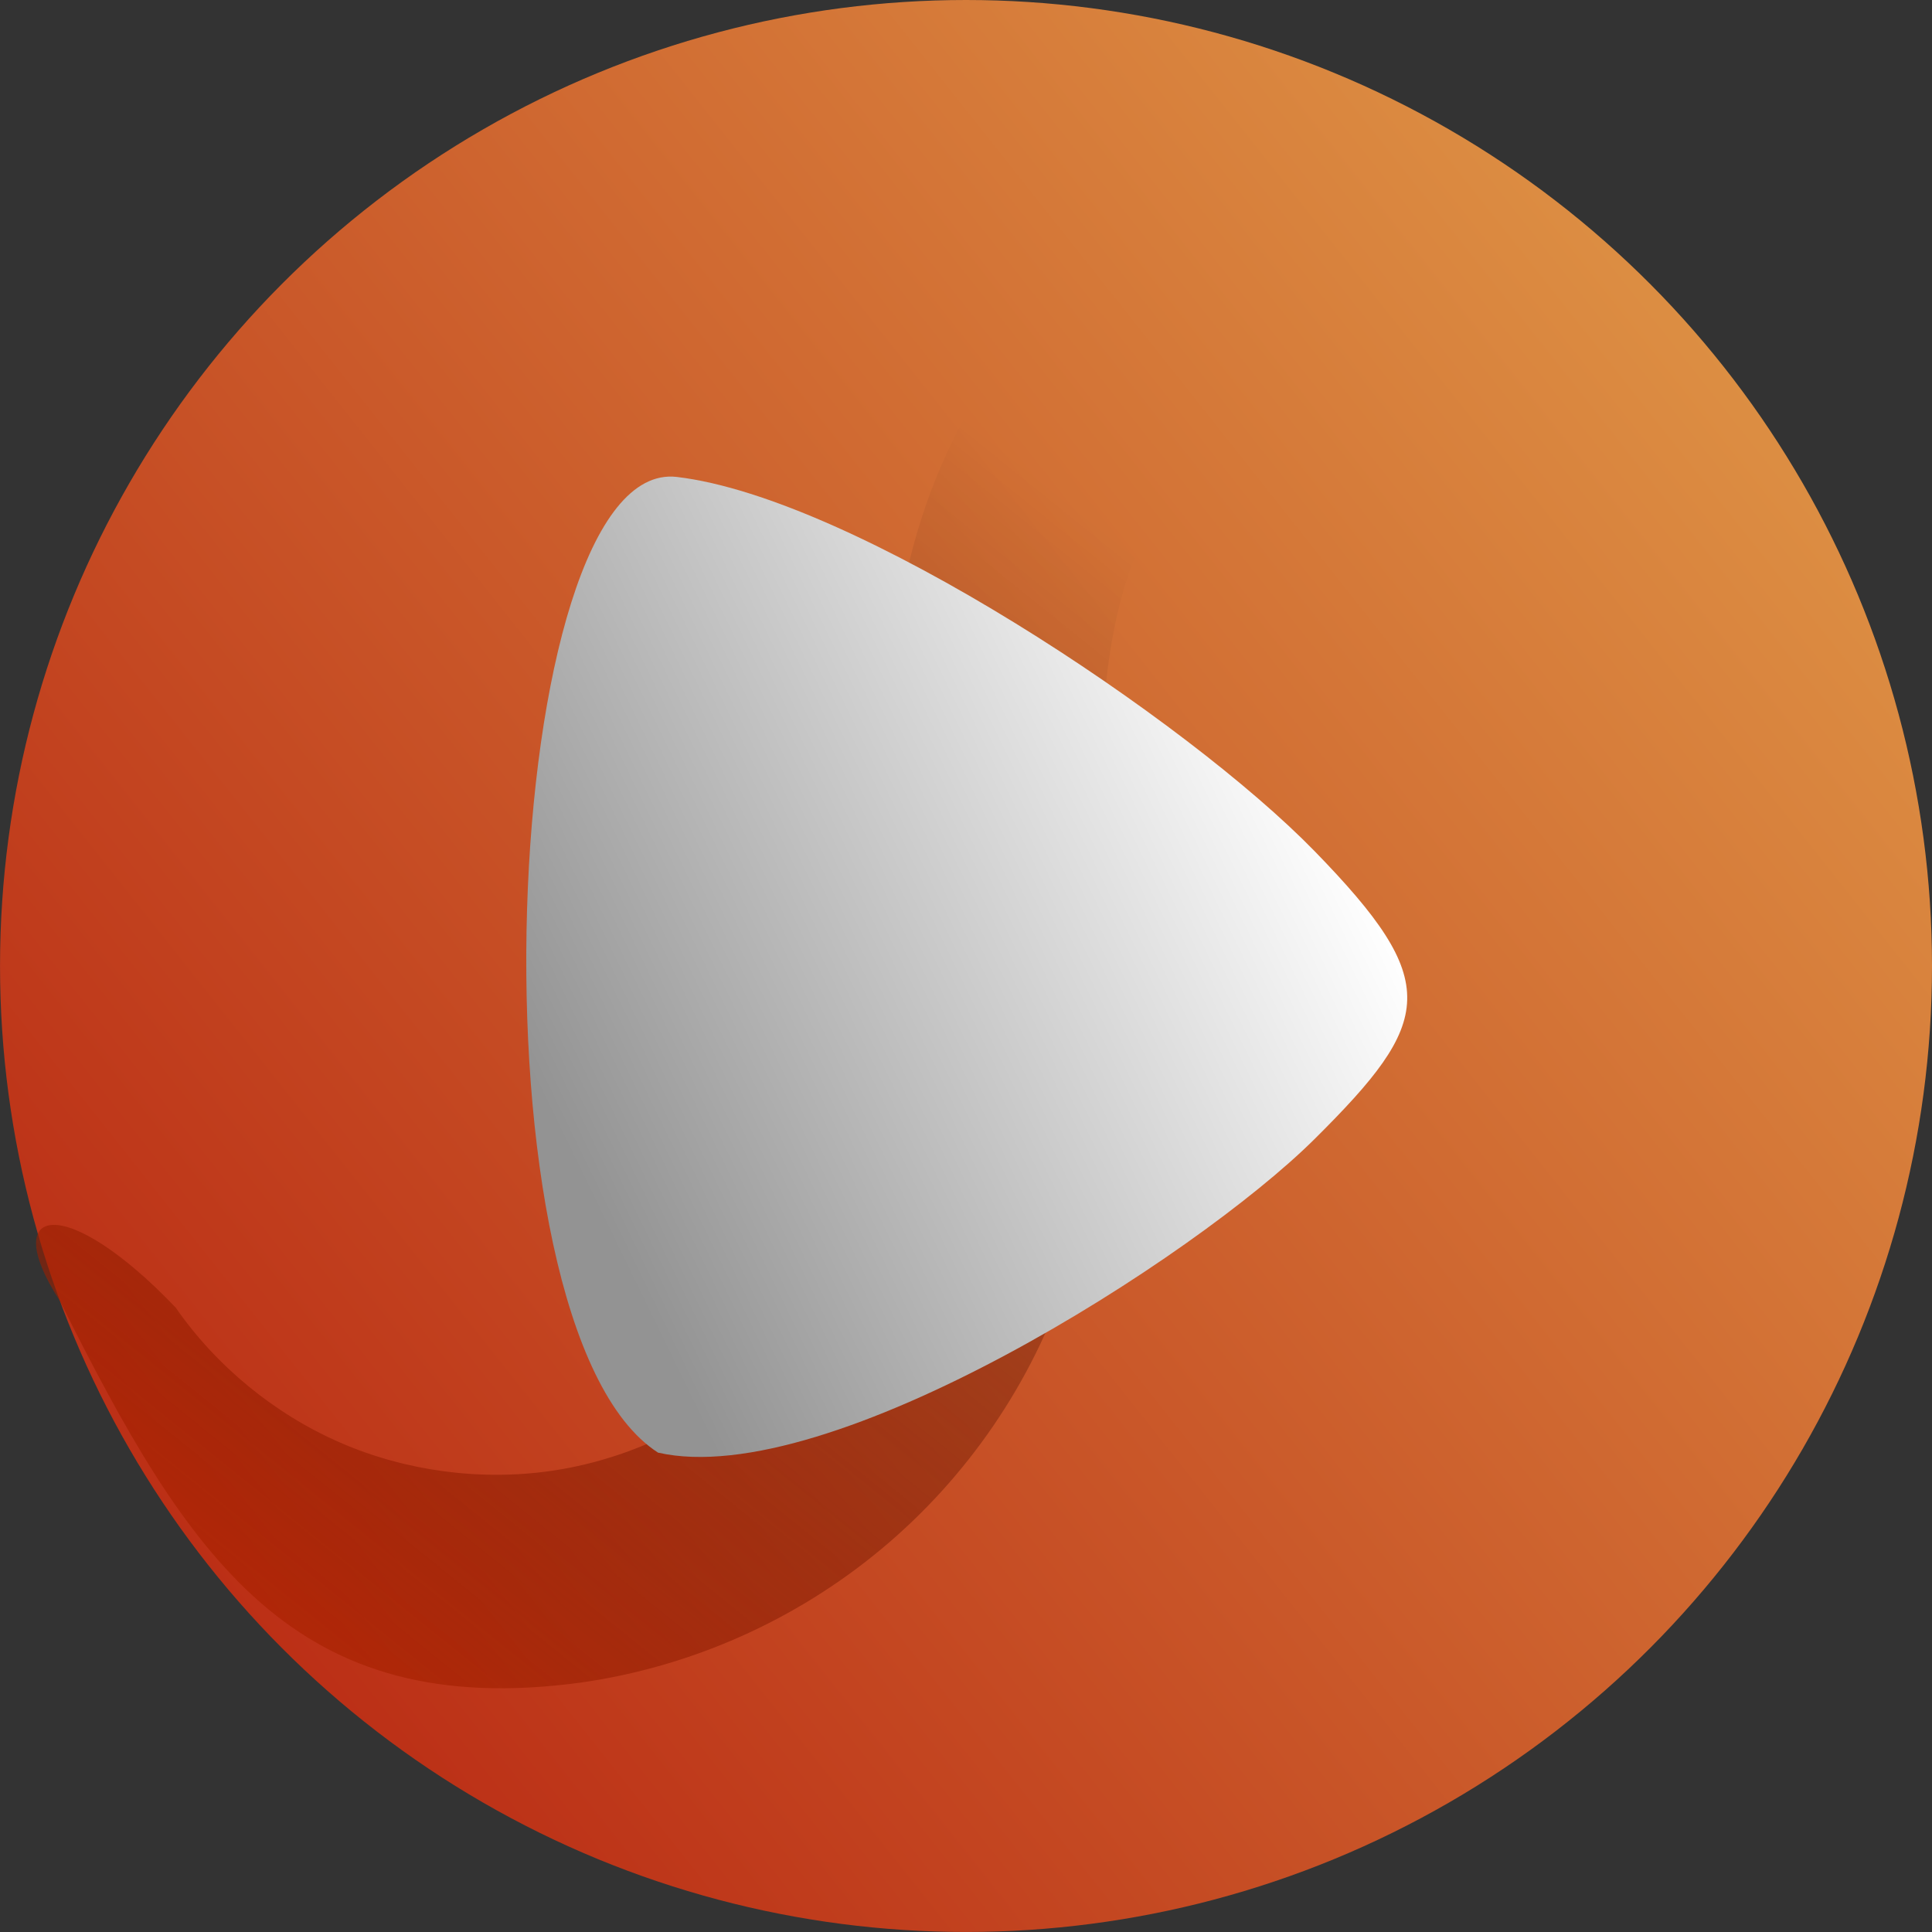 <?xml version="1.0" encoding="UTF-8" standalone="no"?>
<!-- Created with Inkscape (http://www.inkscape.org/) -->

<svg
   width="71.991mm"
   height="71.991mm"
   viewBox="0 0 71.991 71.991"
   version="1.1"
   id="svg5"
   sodipodi:docname="planet1.svg"
   inkscape:version="1.2 (dc2aedaf03, 2022-05-15)"
   xmlns:inkscape="http://www.inkscape.org/namespaces/inkscape"
   xmlns:sodipodi="http://sodipodi.sourceforge.net/DTD/sodipodi-0.dtd"
   xmlns:xlink="http://www.w3.org/1999/xlink"
   xmlns="http://www.w3.org/2000/svg"
   xmlns:svg="http://www.w3.org/2000/svg">
  <rect x="0" y="0" width="71.991" height="71.991" fill="#333333" stroke="none"/>
  <sodipodi:namedview
     id="namedview7"
     pagecolor="#505050"
     bordercolor="#ffffff"
     borderopacity="1"
     inkscape:showpageshadow="0"
     inkscape:pageopacity="0"
     inkscape:pagecheckerboard="1"
     inkscape:deskcolor="#505050"
     inkscape:document-units="mm"
     showgrid="false"
     inkscape:zoom="1.6819304"
     inkscape:cx="84.724077"
     inkscape:cy="147.44962"
     inkscape:window-width="1280"
     inkscape:window-height="944"
     inkscape:window-x="0"
     inkscape:window-y="44"
     inkscape:window-maximized="1"
     inkscape:current-layer="layer1" />
  <defs
     id="defs2">
    <inkscape:path-effect
       effect="spiro"
       id="path-effect8493"
       is_visible="true"
       lpeversion="1" />
    <inkscape:path-effect
       effect="spiro"
       id="path-effect8302"
       is_visible="true"
       lpeversion="1" />
    <inkscape:path-effect
       effect="spiro"
       id="path-effect8298"
       is_visible="true"
       lpeversion="1" />
    <inkscape:path-effect
       effect="spiro"
       id="path-effect8294"
       is_visible="true"
       lpeversion="1" />
    <inkscape:path-effect
       effect="spiro"
       id="path-effect8290"
       is_visible="true"
       lpeversion="1" />
    <inkscape:path-effect
       effect="spiro"
       id="path-effect8286"
       is_visible="true"
       lpeversion="1" />
    <inkscape:path-effect
       effect="spiro"
       id="path-effect8187"
       is_visible="true"
       lpeversion="1" />
    <inkscape:path-effect
       effect="spiro"
       id="path-effect8183"
       is_visible="true"
       lpeversion="1" />
    <inkscape:path-effect
       effect="spiro"
       id="path-effect8179"
       is_visible="true"
       lpeversion="1" />
    <inkscape:path-effect
       effect="spiro"
       id="path-effect8175"
       is_visible="true"
       lpeversion="1" />
    <inkscape:path-effect
       effect="spiro"
       id="path-effect8171"
       is_visible="true"
       lpeversion="1" />
    <inkscape:path-effect
       effect="spiro"
       id="path-effect8137"
       is_visible="true"
       lpeversion="1" />
    <inkscape:path-effect
       effect="spiro"
       id="path-effect8027"
       is_visible="true"
       lpeversion="1" />
    <inkscape:path-effect
       effect="spiro"
       id="path-effect8021"
       is_visible="true"
       lpeversion="1" />
    <inkscape:path-effect
       effect="spiro"
       id="path-effect8015"
       is_visible="true"
       lpeversion="1" />
    <inkscape:path-effect
       effect="spiro"
       id="path-effect8009"
       is_visible="true"
       lpeversion="1" />
    <inkscape:path-effect
       effect="spiro"
       id="path-effect8003"
       is_visible="true"
       lpeversion="1" />
    <inkscape:path-effect
       effect="spiro"
       id="path-effect7999"
       is_visible="true"
       lpeversion="1" />
    <inkscape:path-effect
       effect="spiro"
       id="path-effect6496"
       is_visible="true"
       lpeversion="1" />
    <inkscape:path-effect
       effect="spiro"
       id="path-effect6488"
       is_visible="true"
       lpeversion="1" />
    <inkscape:path-effect
       effect="powerstroke"
       id="path-effect6474"
       is_visible="true"
       lpeversion="1"
       offset_points="0,4.992"
       not_jump="false"
       sort_points="true"
       interpolator_type="CubicBezierJohan"
       interpolator_beta="0.2"
       start_linecap_type="zerowidth"
       linejoin_type="extrp_arc"
       miter_limit="4"
       scale_width="1"
       end_linecap_type="zerowidth" />
    <inkscape:path-effect
       effect="spiro"
       id="path-effect6472"
       is_visible="true"
       lpeversion="1" />
    <linearGradient
       inkscape:collect="always"
       id="linearGradient1101">
      <stop
         style="stop-color:#ff3200;stop-opacity:1;"
         offset="0"
         id="stop1097" />
      <stop
         style="stop-color:#000000;stop-opacity:0"
         offset="1"
         id="stop1099" />
    </linearGradient>
    <inkscape:path-effect
       effect="spiro"
       id="path-effect1072"
       is_visible="true"
       lpeversion="1" />
    <linearGradient
       inkscape:collect="always"
       id="linearGradient361">
      <stop
         style="stop-color:#ab0000;stop-opacity:1;"
         offset="0"
         id="stop357" />
      <stop
         style="stop-color:#fff171;stop-opacity:1;"
         offset="1"
         id="stop359" />
    </linearGradient>
    <linearGradient
       inkscape:collect="always"
       xlink:href="#linearGradient361"
       id="linearGradient363"
       x1="50.097"
       y1="194.872"
       x2="193.706"
       y2="80.955"
       gradientUnits="userSpaceOnUse"
       gradientTransform="translate(-58.208)" />
    <linearGradient
       inkscape:collect="always"
       xlink:href="#linearGradient1101"
       id="linearGradient1103"
       x1="60.249"
       y1="190.069"
       x2="108.133"
       y2="130.574"
       gradientUnits="userSpaceOnUse"
       gradientTransform="translate(-58.208)" />
    <filter
       style="color-interpolation-filters:sRGB"
       inkscape:label="Drop Shadow"
       id="filter6436"
       x="-0.81"
       y="-0.931"
       width="2.62"
       height="2.861">
      <feFlood
         flood-opacity="0.243"
         flood-color="rgb(0,0,0)"
         result="flood"
         id="feFlood6426" />
      <feComposite
         in="flood"
         in2="SourceGraphic"
         operator="out"
         result="composite1"
         id="feComposite6428" />
      <feGaussianBlur
         in="composite1"
         stdDeviation="6.971"
         result="blur"
         id="feGaussianBlur6430" />
      <feOffset
         dx="0"
         dy="0"
         result="offset"
         id="feOffset6432" />
      <feComposite
         in="offset"
         in2="SourceGraphic"
         operator="atop"
         result="composite2"
         id="feComposite6434" />
    </filter>
    <filter
       style="color-interpolation-filters:sRGB"
       inkscape:label="Drop Shadow"
       id="filter8614"
       x="-0.776"
       y="-0.751"
       width="2.553"
       height="2.502">
      <feFlood
         flood-opacity="0.416"
         flood-color="rgb(0,0,0)"
         result="flood"
         id="feFlood8604" />
      <feComposite
         in="flood"
         in2="SourceGraphic"
         operator="in"
         result="composite1"
         id="feComposite8606" />
      <feGaussianBlur
         in="composite1"
         stdDeviation="6.971"
         result="blur"
         id="feGaussianBlur8608" />
      <feOffset
         dx="0"
         dy="0"
         result="offset"
         id="feOffset8610" />
      <feComposite
         in="SourceGraphic"
         in2="offset"
         operator="over"
         result="composite2"
         id="feComposite8612" />
    </filter>
    <filter
       style="color-interpolation-filters:sRGB"
       inkscape:label="Drop Shadow"
       id="filter8646"
       x="-2.701"
       y="-1.733"
       width="6.403"
       height="4.465">
      <feFlood
         flood-opacity="0.416"
         flood-color="rgb(0,0,0)"
         result="flood"
         id="feFlood8636" />
      <feComposite
         in="flood"
         in2="SourceGraphic"
         operator="out"
         result="composite1"
         id="feComposite8638" />
      <feGaussianBlur
         in="composite1"
         stdDeviation="6.971"
         result="blur"
         id="feGaussianBlur8640" />
      <feOffset
         dx="0"
         dy="0"
         result="offset"
         id="feOffset8642" />
      <feComposite
         in="offset"
         in2="SourceGraphic"
         operator="atop"
         result="composite2"
         id="feComposite8644" />
    </filter>
    <linearGradient
       inkscape:collect="always"
       xlink:href="#linearGradient2071"
       id="linearGradient2073"
       x1="93.368"
       y1="150.388"
       x2="149.102"
       y2="123.239"
       gradientUnits="userSpaceOnUse" />
    <linearGradient
       inkscape:collect="always"
       id="linearGradient2071">
      <stop
         style="stop-color:#939393;stop-opacity:1;"
         offset="0"
         id="stop2067" />
      <stop
         style="stop-color:#ffffff;stop-opacity:1;"
         offset="1"
         id="stop2069" />
    </linearGradient>
    <clipPath
       clipPathUnits="userSpaceOnUse"
       id="clipPath2169">
      <rect
         style="opacity:1;fill:#f20f2d;fill-opacity:1;stroke:none;stroke-width:1.765;stroke-linecap:round;stroke-linejoin:round"
         id="rect2171"
         width="210"
         height="195.652"
         x="0"
         y="48.224"
         rx="0"
         ry="0" />
    </clipPath>
  </defs>
  <g
     inkscape:label="Camada 1"
     inkscape:groupmode="layer"
     id="layer1"
     transform="translate(-10.796,-112.505)">
    <g
       id="g8682">
      <circle
         style="fill:url(#linearGradient363);fill-opacity:1;stroke-width:2.566;stroke-linejoin:round"
         id="path191"
         cx="46.792"
         cy="148.5"
         r="35.995" />
      <path
         style="color:#000000;fill:url(#linearGradient1103);stroke-linecap:round;stroke-linejoin:bevel"
         d="m 62.661,117.961 c -3.423,0.223 -6.739,1.345 -9.596,3.244 -2.856,1.899 -5.174,4.522 -6.705,7.592 -2.668,5.351 -2.62,11.033 -2.473,15.93 0.146,4.857 0.319,9.265 -0.873,12.83 -0.842,2.519 -2.427,4.84 -4.467,6.541 -2.04,1.701 -4.607,2.843 -7.236,3.219 -2.629,0.376 -5.413,6.3e-4 -7.848,-1.061 -2.435,-1.061 -4.607,-2.845 -6.121,-5.027 -4.096,-4.294 -6.649,-3.842 -4.313,-0.247 4.793,9.608 8.708,15.663 19.411,14.22 4.119,-0.589 8.014,-2.321 11.209,-4.986 3.195,-2.665 5.601,-6.187 6.92,-10.133 1.838,-5.498 1.423,-10.901 1.281,-15.596 -0.14,-4.655 0.043,-8.934 1.639,-12.135 0.899,-1.803 2.306,-3.398 3.984,-4.514 1.678,-1.115 3.695,-1.797 5.705,-1.928 2.011,-0.131 4.098,0.282 5.906,1.17 1.809,0.888 3.413,2.288 4.539,3.959 13.76,4.193 -0.882,-12.953 -10.963,-13.078 z"
         id="path1070"
         sodipodi:nodetypes="cssssssscccssssssscc" />
    </g>
    <path
       id="rect1710"
       style="fill:url(#linearGradient2073);fill-opacity:1;stroke-width:0.792;stroke-linecap:round;stroke-linejoin:round"
       d="m 142.234,114.664 c 9.474,9.734 8.846,12.576 -0.027,21.381 -8.872,8.804 -36.008,26.151 -48.714,23.259 -14.58,-9.4 -11.815,-73.983 1.398,-72.423 13.213,1.56 37.869,18.05 47.343,27.784 z"
       sodipodi:nodetypes="zzczz"
       clip-path="url(#clipPath2169)"
       transform="matrix(0.502,0,0,0.502,-11.617,86.663)" />
  </g>
</svg>
